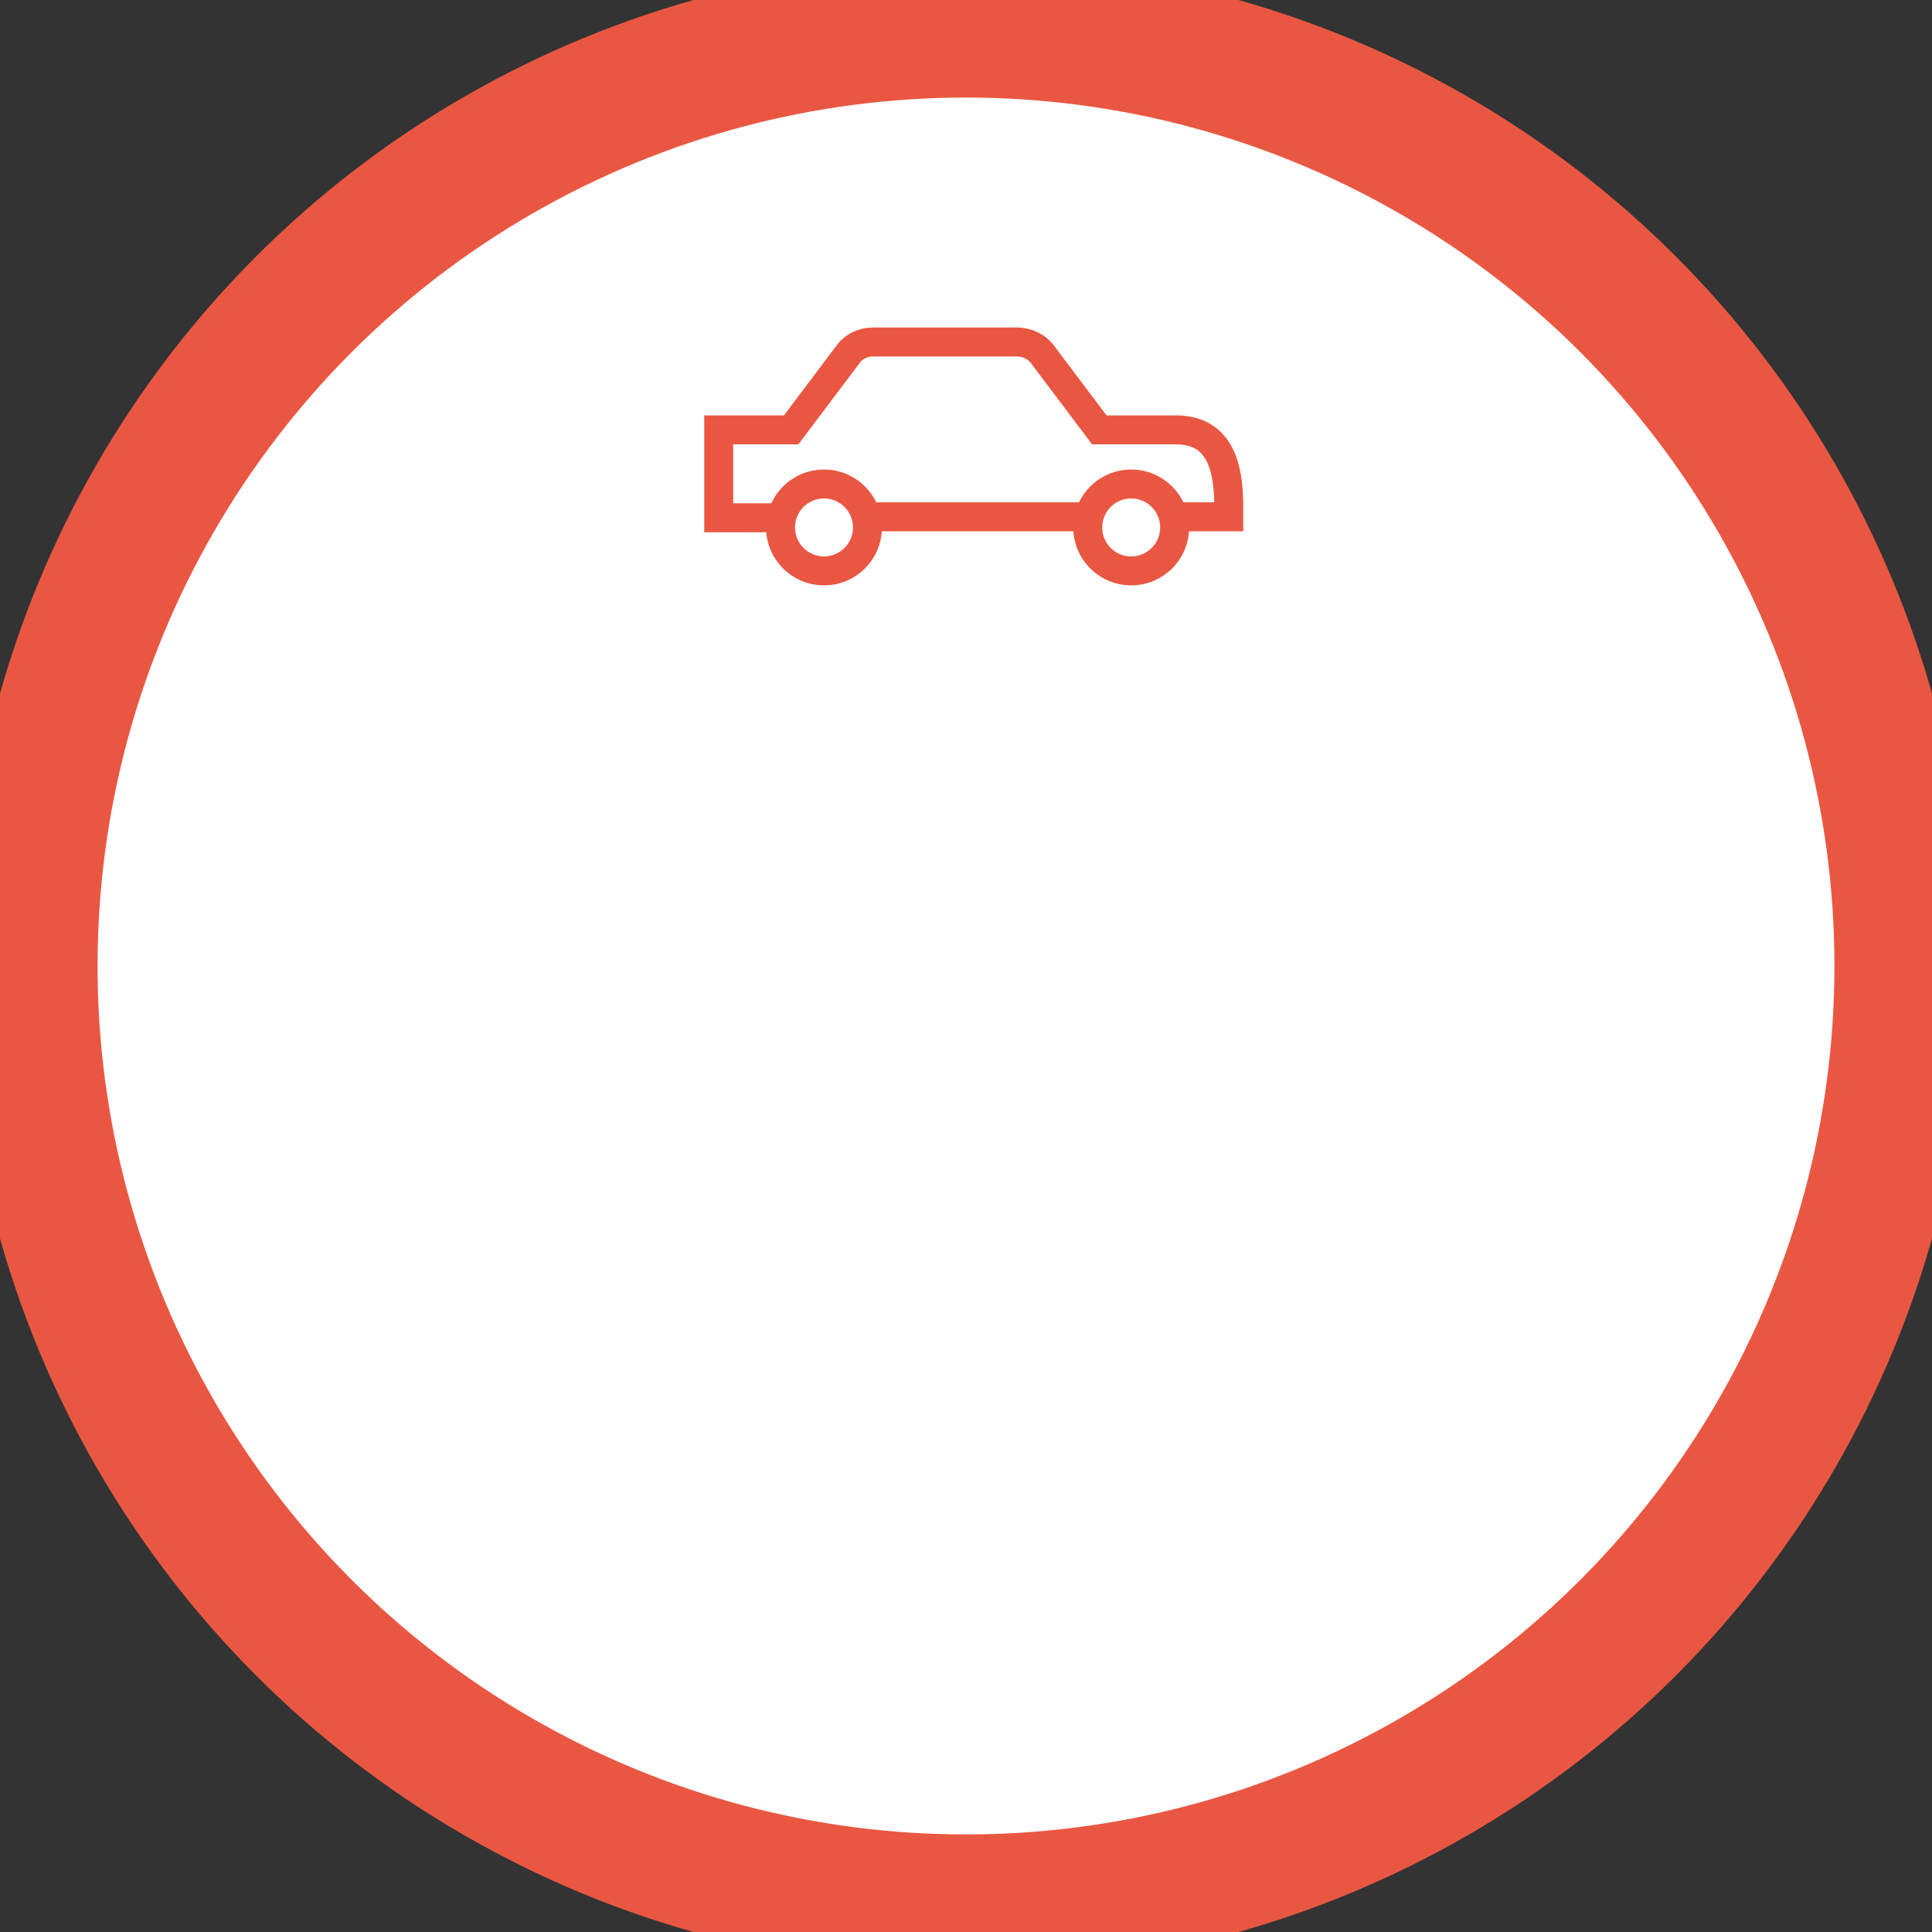 <?xml version="1.0" encoding="utf-8"?>
<!-- Generator: Adobe Illustrator 19.1.1, SVG Export Plug-In . SVG Version: 6.00 Build 0)  -->
<svg version="1.1" id="图层_1" xmlns="http://www.w3.org/2000/svg" xmlns:xlink="http://www.w3.org/1999/xlink" x="0px" y="0px"
	 viewBox="-197 320.9 200 200" style="enable-background:new -197 320.9 200 200;" xml:space="preserve">
<rect x="-197" y="320.9" width="200" height="200" fill="#333333" stroke="none"/>
<style type="text/css">
	.st0{fill:#FFFFFF;stroke:#E95743;stroke-width:14;stroke-miterlimit:10;}
	.st1{fill:#FFFFFF;stroke:#E95743;stroke-width:3;stroke-miterlimit:10;}
	.st2{fill:none;stroke:#E95743;stroke-width:3;stroke-miterlimit:10;}
	.st3{fill:none;}
</style>
<circle class="st0" cx="-97" cy="420.9" r="96.9"/>
<g>
	<path class="st1" d="M-76.2,374.4h6.4v-1.1c0-4.4-1.1-7.9-5.5-7.9h-7.9l-5.8-7.7c-0.6-0.9-1.7-1.4-2.7-1.4h-14.9
		c-1.1,0-2.1,0.5-2.7,1.4l-5.8,7.7h-7.5v9.1h6.4"/>
	<line class="st2" x1="-107.1" y1="374.4" x2="-83.5" y2="374.4"/>
	<circle class="st1" cx="-111.7" cy="375.5" r="4.5"/>
	<circle class="st1" cx="-79.9" cy="375.5" r="4.5"/>
	<line class="st3" x1="-116.2" y1="365.3" x2="-81.7" y2="365.3"/>
	<path class="st1" d="M-98.9,364.4"/>
	<path class="st1" d="M-98.9,357.1"/>
</g>
</svg>
